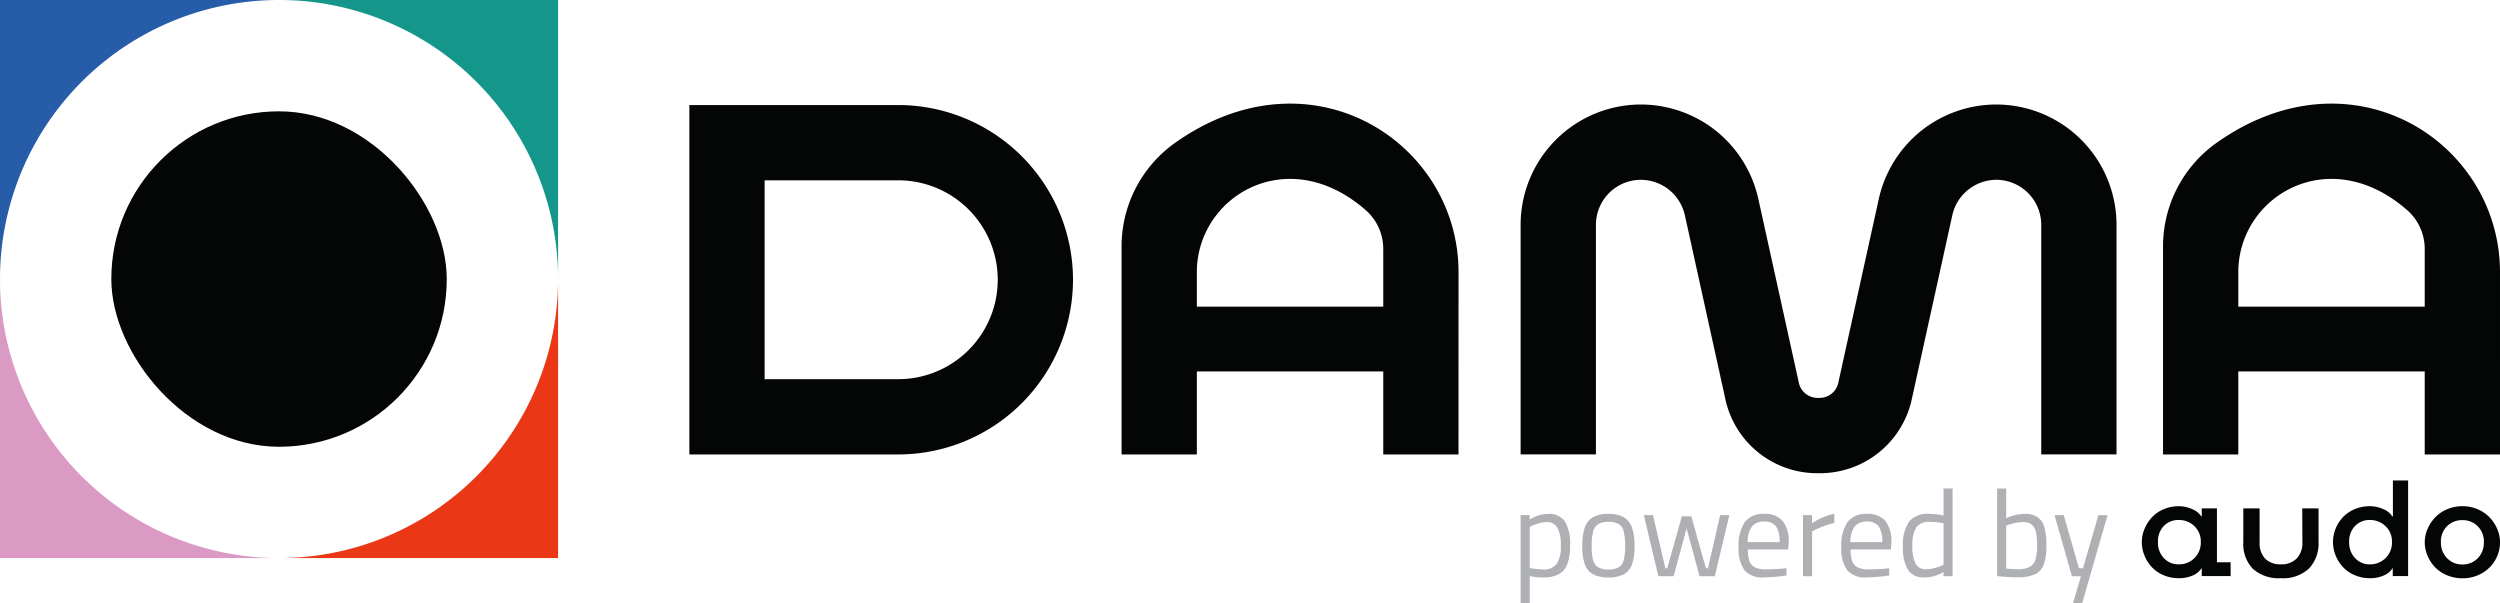 <svg xmlns="http://www.w3.org/2000/svg" width="417" height="100.63" viewBox="0 0 417 100.63">
  <g id="Group_70" data-name="Group 70" transform="translate(1483.658 -1601.265)">
    <g id="Group_66" data-name="Group 66" transform="translate(-1483.658 1601.265)">
      <g id="Group_64" data-name="Group 64" transform="translate(114.985 17.285)">
        <g id="Group_57" data-name="Group 57" transform="translate(80.963 33.862)">
          <g id="Group_56" data-name="Group 56">
            <rect id="Rectangle_59" data-name="Rectangle 59" width="38.457" height="10.808" fill="#040505"/>
          </g>
        </g>
        <g id="Group_58" data-name="Group 58" transform="translate(0 0.234)">
          <path id="Path_64" data-name="Path 64" d="M-1199.438,1639.26h-34.854v58.283h34.854A29.175,29.175,0,0,0-1170.3,1668.4,29.175,29.175,0,0,0-1199.438,1639.26Zm0,45.726h-22.3v-33.17h22.3a16.6,16.6,0,0,1,16.585,16.585A16.6,16.6,0,0,1-1199.438,1684.986Z" transform="translate(1234.292 -1639.259)" fill="#040505"/>
        </g>
        <g id="Group_59" data-name="Group 59" transform="translate(72.089)">
          <path id="Path_65" data-name="Path 65" d="M-1021.748,1697.27H-1034.3v-34.275a8.591,8.591,0,0,0-2.915-6.468c-13.074-11.441-28.178-2.287-28.178,10.328v30.415h-12.557v-34.639a21.175,21.175,0,0,1,8.817-17.259c22.733-16.209,47.389-.188,47.389,21.483Z" transform="translate(1077.954 -1638.752)" fill="#040505"/>
        </g>
        <g id="Group_61" data-name="Group 61" transform="translate(254.683 33.862)">
          <g id="Group_60" data-name="Group 60">
            <rect id="Rectangle_60" data-name="Rectangle 60" width="38.457" height="10.808" fill="#040505"/>
          </g>
        </g>
        <g id="Group_62" data-name="Group 62" transform="translate(245.809)">
          <path id="Path_66" data-name="Path 66" d="M-645.007,1697.27h-12.557v-34.275a8.591,8.591,0,0,0-2.915-6.468c-13.074-11.441-28.178-2.287-28.178,10.328v30.415h-12.557v-34.639a21.175,21.175,0,0,1,8.817-17.259c22.733-16.209,47.389-.188,47.389,21.483Z" transform="translate(701.213 -1638.752)" fill="#040505"/>
        </g>
        <g id="Group_63" data-name="Group 63" transform="translate(138.651 0.15)">
          <path id="Path_67" data-name="Path 67" d="M-883.9,1700.572a15.666,15.666,0,0,1-15.585-12.525l-6.724-30.523a7.551,7.551,0,0,0-7.329-5.89,7.513,7.513,0,0,0-7.5,7.5v38.3H-933.6v-38.3a20.084,20.084,0,0,1,20.061-20.061,20.132,20.132,0,0,1,12.567,4.424,20.128,20.128,0,0,1,7.024,11.321l6.724,30.523a3.211,3.211,0,0,0,3.322,2.67,3.211,3.211,0,0,0,3.322-2.67l6.724-30.523a20.129,20.129,0,0,1,7.025-11.321,20.131,20.131,0,0,1,12.567-4.424,20.084,20.084,0,0,1,20.061,20.061v38.3h-12.557v-38.3a7.513,7.513,0,0,0-7.5-7.5,7.551,7.551,0,0,0-7.329,5.89l-6.724,30.523A15.667,15.667,0,0,1-883.9,1700.572Z" transform="translate(933.603 -1639.077)" fill="#040505"/>
        </g>
      </g>
      <g id="Group_65" data-name="Group 65">
        <rect id="Rectangle_61" data-name="Rectangle 61" width="55.952" height="55.952" rx="27.976" transform="translate(18.568 18.569)" fill="#040505"/>
        <path id="Path_68" data-name="Path 68" d="M-1437.114,1601.265h-46.544v46.544A46.544,46.544,0,0,1-1437.114,1601.265Z" transform="translate(1483.658 -1601.265)" fill="#265ca8"/>
        <path id="Path_69" data-name="Path 69" d="M-1382.719,1601.265a46.544,46.544,0,0,1,46.545,46.544v-46.544Z" transform="translate(1429.263 -1601.265)" fill="#14978a"/>
        <path id="Path_70" data-name="Path 70" d="M-1483.658,1702.2v46.544h46.544A46.544,46.544,0,0,1-1483.658,1702.2Z" transform="translate(1483.658 -1655.66)" fill="#db9ac4"/>
        <path id="Path_71" data-name="Path 71" d="M-1382.719,1748.749h46.545V1702.2A46.544,46.544,0,0,1-1382.719,1748.749Z" transform="translate(1429.263 -1655.66)" fill="#ea3716"/>
      </g>
    </g>
    <g id="Group_69" data-name="Group 69" transform="translate(-1230.022 1681.407)">
      <g id="Group_67" data-name="Group 67" transform="translate(0 1.34)">
        <path id="Path_72" data-name="Path 72" d="M-933.6,1787.365h1.507v.733a7.481,7.481,0,0,1,1.538-.7,5.24,5.24,0,0,1,1.579-.234,3.119,3.119,0,0,1,2.761,1.253,7.147,7.147,0,0,1,.865,3.983,8.872,8.872,0,0,1-.448,3.107,3.158,3.158,0,0,1-1.426,1.712,5.452,5.452,0,0,1-2.628.539,10.9,10.9,0,0,1-2.22-.224v4.543H-933.6Zm6.03,8.128a5.307,5.307,0,0,0,.672-3.035,5.877,5.877,0,0,0-.581-3.005,1.938,1.938,0,0,0-1.762-.927,4.678,4.678,0,0,0-1.273.194,8.233,8.233,0,0,0-1.172.418l-.387.2v6.865a16.852,16.852,0,0,0,2.241.224A2.593,2.593,0,0,0-927.573,1795.493Z" transform="translate(933.603 -1782.924)" fill="#aeb0b3"/>
        <path id="Path_73" data-name="Path 73" d="M-909.521,1797.215a3.006,3.006,0,0,1-1.365-1.681,9.17,9.17,0,0,1-.407-3.015,9.26,9.26,0,0,1,.428-3.107,3.092,3.092,0,0,1,1.385-1.711,5.178,5.178,0,0,1,2.546-.54,5.089,5.089,0,0,1,2.557.55,3.155,3.155,0,0,1,1.375,1.711,9.179,9.179,0,0,1,.427,3.1,9.17,9.17,0,0,1-.407,3.015,3.021,3.021,0,0,1-1.355,1.681,5.267,5.267,0,0,1-2.6.539A5.277,5.277,0,0,1-909.521,1797.215Zm4.319-1.162a2,2,0,0,0,.825-1.2,8.995,8.995,0,0,0,.234-2.333,9.37,9.37,0,0,0-.245-2.444,2.01,2.01,0,0,0-.835-1.222,3.223,3.223,0,0,0-1.691-.367,3.28,3.28,0,0,0-1.7.367,2.033,2.033,0,0,0-.855,1.222,9.011,9.011,0,0,0-.255,2.444,9,9,0,0,0,.234,2.323,1.988,1.988,0,0,0,.835,1.212,3.294,3.294,0,0,0,1.742.377A3.193,3.193,0,0,0-905.2,1796.053Z" transform="translate(921.58 -1782.924)" fill="#aeb0b3"/>
        <path id="Path_74" data-name="Path 74" d="M-889.026,1787.6h1.528l2.058,8.862h.326l2.424-8.658h1.589l2.425,8.658h.346l2.037-8.862h1.528l-2.424,10.186h-2.547l-2.159-7.965-2.159,7.965H-886.6Z" transform="translate(909.581 -1783.162)" fill="#aeb0b3"/>
        <path id="Path_75" data-name="Path 75" d="M-853.776,1796.542a6.107,6.107,0,0,1-.967-3.82,6.918,6.918,0,0,1,1.039-4.2,3.833,3.833,0,0,1,3.26-1.365,3.8,3.8,0,0,1,3.045,1.171,5.411,5.411,0,0,1,1.009,3.6l-.082,1.161H-853.2a5.665,5.665,0,0,0,.275,1.976,1.816,1.816,0,0,0,.937,1.029,4.368,4.368,0,0,0,1.844.316q.59,0,1.364-.031t1.406-.091l.591-.061.041,1.2a27.232,27.232,0,0,1-3.748.326A3.979,3.979,0,0,1-853.776,1796.542Zm5.857-4.675a4.49,4.49,0,0,0-.591-2.638,2.269,2.269,0,0,0-1.935-.785,2.523,2.523,0,0,0-2.078.826,4.164,4.164,0,0,0-.693,2.6Z" transform="translate(891.106 -1782.924)" fill="#aeb0b3"/>
        <path id="Path_76" data-name="Path 76" d="M-831.461,1787.341h1.507v1.385a10.174,10.174,0,0,1,3.728-1.609v1.548a12.414,12.414,0,0,0-1.721.5,12.8,12.8,0,0,0-1.477.621l-.509.265v7.476h-1.528Z" transform="translate(878.56 -1782.9)" fill="#aeb0b3"/>
        <path id="Path_77" data-name="Path 77" d="M-816.622,1796.542a6.107,6.107,0,0,1-.967-3.82,6.918,6.918,0,0,1,1.039-4.2,3.834,3.834,0,0,1,3.26-1.365,3.8,3.8,0,0,1,3.045,1.171,5.412,5.412,0,0,1,1.008,3.6l-.081,1.161h-6.723a5.665,5.665,0,0,0,.275,1.976,1.816,1.816,0,0,0,.937,1.029,4.367,4.367,0,0,0,1.844.316q.591,0,1.365-.031t1.406-.091l.591-.061.041,1.2a27.234,27.234,0,0,1-3.748.326A3.979,3.979,0,0,1-816.622,1796.542Zm5.857-4.675a4.49,4.49,0,0,0-.591-2.638,2.268,2.268,0,0,0-1.935-.785,2.524,2.524,0,0,0-2.078.826,4.168,4.168,0,0,0-.693,2.6Z" transform="translate(871.084 -1782.924)" fill="#aeb0b3"/>
        <path id="Path_78" data-name="Path 78" d="M-794.444,1791.55a7.066,7.066,0,0,1-.835-3.861,6.855,6.855,0,0,1,1.008-4.2,3.984,3.984,0,0,1,3.331-1.283,11.831,11.831,0,0,1,2.424.265v-4.5h1.508V1792.6h-1.508v-.693a6.3,6.3,0,0,1-3.157.9A3.081,3.081,0,0,1-794.444,1791.55Zm4.339-.285a6.79,6.79,0,0,0,1.182-.4l.407-.183v-6.906a12.884,12.884,0,0,0-2.3-.244,2.534,2.534,0,0,0-2.251.937,5.658,5.658,0,0,0-.641,3.1,6.311,6.311,0,0,0,.519,2.923,1.882,1.882,0,0,0,1.8.947A5.312,5.312,0,0,0-790.1,1791.264Z" transform="translate(859.062 -1777.972)" fill="#aeb0b3"/>
        <path id="Path_79" data-name="Path 79" d="M-760.648,1792.64l-.57-.062v-14.606h1.507v4.95a7.541,7.541,0,0,1,3.1-.713,3.76,3.76,0,0,1,2.118.52,2.977,2.977,0,0,1,1.131,1.66,10.579,10.579,0,0,1,.357,3.056,9.2,9.2,0,0,1-.448,3.239,2.841,2.841,0,0,1-1.5,1.619,7.338,7.338,0,0,1-2.964.479A26.814,26.814,0,0,1-760.648,1792.64Zm4.869-1.6a2.087,2.087,0,0,0,.957-1.253,8.409,8.409,0,0,0,.265-2.384,9.053,9.053,0,0,0-.224-2.271,2.053,2.053,0,0,0-.744-1.192,2.456,2.456,0,0,0-1.436-.366,8.365,8.365,0,0,0-2.75.591v7.171q1.467.1,1.956.1A4.024,4.024,0,0,0-755.779,1791.041Z" transform="translate(840.707 -1777.972)" fill="#aeb0b3"/>
        <path id="Path_80" data-name="Path 80" d="M-736.054,1797.789h-1.507l-2.893-10.186h1.528l2.546,8.862h.672l2.567-8.862h1.528l-4.237,14.708h-1.528Z" transform="translate(829.517 -1783.162)" fill="#aeb0b3"/>
      </g>
      <g id="Group_68" data-name="Group 68" transform="translate(103.621)">
        <path id="Path_81" data-name="Path 81" d="M-696.353,1793.722h2.283v2.306h-4.822v-1.3h-.045a3.164,3.164,0,0,1-1.459,1.2,5.625,5.625,0,0,1-2.328.451,6.358,6.358,0,0,1-2.545-.507,5.655,5.655,0,0,1-1.955-1.353,6.356,6.356,0,0,1-1.22-1.927,5.877,5.877,0,0,1-.439-2.238,5.649,5.649,0,0,1,.439-2.178,6.553,6.553,0,0,1,1.214-1.916,5.676,5.676,0,0,1,1.955-1.37,6.278,6.278,0,0,1,2.55-.518,5.39,5.39,0,0,1,2.272.5,3.132,3.132,0,0,1,1.493,1.214h.067v-1.348h2.539Zm-6.371.345a3.6,3.6,0,0,0,2.606-1.036,3.569,3.569,0,0,0,1.069-2.684,3.483,3.483,0,0,0-1.08-2.662,3.661,3.661,0,0,0-2.6-1.013,3.331,3.331,0,0,0-2.489,1,3.668,3.668,0,0,0-.975,2.679,3.738,3.738,0,0,0,.986,2.678A3.268,3.268,0,0,0-702.724,1794.067Z" transform="translate(708.883 -1780.078)" fill="#040505"/>
        <path id="Path_82" data-name="Path 82" d="M-662.345,1785.163h2.718v5.591a6.05,6.05,0,0,1-1.587,4.433,6.285,6.285,0,0,1-4.683,1.615,6.406,6.406,0,0,1-4.7-1.571,5.97,5.97,0,0,1-1.582-4.433v-5.636h2.718v5.636a3.73,3.73,0,0,0,.941,2.762,3.558,3.558,0,0,0,2.623.936,3.512,3.512,0,0,0,2.617-.969,3.714,3.714,0,0,0,.958-2.729Z" transform="translate(689.104 -1780.507)" fill="#040505"/>
        <path id="Path_83" data-name="Path 83" d="M-629.739,1775.066h2.539v15.949h-2.562v-1.3h-.044a3.167,3.167,0,0,1-1.454,1.2,5.558,5.558,0,0,1-2.311.451,6.352,6.352,0,0,1-2.544-.507,5.656,5.656,0,0,1-1.955-1.353,6.356,6.356,0,0,1-1.22-1.927,5.877,5.877,0,0,1-.439-2.238,5.9,5.9,0,0,1,.434-2.234,6.145,6.145,0,0,1,1.214-1.91,5.674,5.674,0,0,1,1.955-1.337,6.452,6.452,0,0,1,2.556-.5,5.329,5.329,0,0,1,2.256.5,3.127,3.127,0,0,1,1.487,1.214h.089Zm-1.236,12.953a3.552,3.552,0,0,0,1.08-2.684,3.472,3.472,0,0,0-1.086-2.662,3.664,3.664,0,0,0-2.59-1.013,3.331,3.331,0,0,0-2.489,1,3.668,3.668,0,0,0-.974,2.679,3.736,3.736,0,0,0,.986,2.678,3.267,3.267,0,0,0,2.478,1.042A3.617,3.617,0,0,0-630.975,1788.019Z" transform="translate(671.617 -1775.066)" fill="#040505"/>
        <path id="Path_84" data-name="Path 84" d="M-600.26,1796.395a6.512,6.512,0,0,1-2.573-.507,5.945,5.945,0,0,1-1.994-1.342,6.23,6.23,0,0,1-1.258-1.927,5.773,5.773,0,0,1-.456-2.249,5.524,5.524,0,0,1,.456-2.177,6.539,6.539,0,0,1,1.253-1.927,5.942,5.942,0,0,1,1.993-1.375,6.363,6.363,0,0,1,2.579-.523,6.335,6.335,0,0,1,2.567.523,5.99,5.99,0,0,1,1.994,1.37,6.474,6.474,0,0,1,1.253,1.921,5.546,5.546,0,0,1,.456,2.189,5.9,5.9,0,0,1-.774,2.951,5.957,5.957,0,0,1-2.228,2.222A6.343,6.343,0,0,1-600.26,1796.395Zm0-9.7a3.519,3.519,0,0,0-2.556,1,3.559,3.559,0,0,0-1.03,2.673,3.636,3.636,0,0,0,1.036,2.678,3.455,3.455,0,0,0,2.551,1.042,3.453,3.453,0,0,0,2.55-1.03,3.648,3.648,0,0,0,1.025-2.69,3.553,3.553,0,0,0-1.036-2.667A3.5,3.5,0,0,0-600.26,1786.694Z" transform="translate(653.733 -1780.078)" fill="#040505"/>
      </g>
    </g>
  </g>
</svg>
